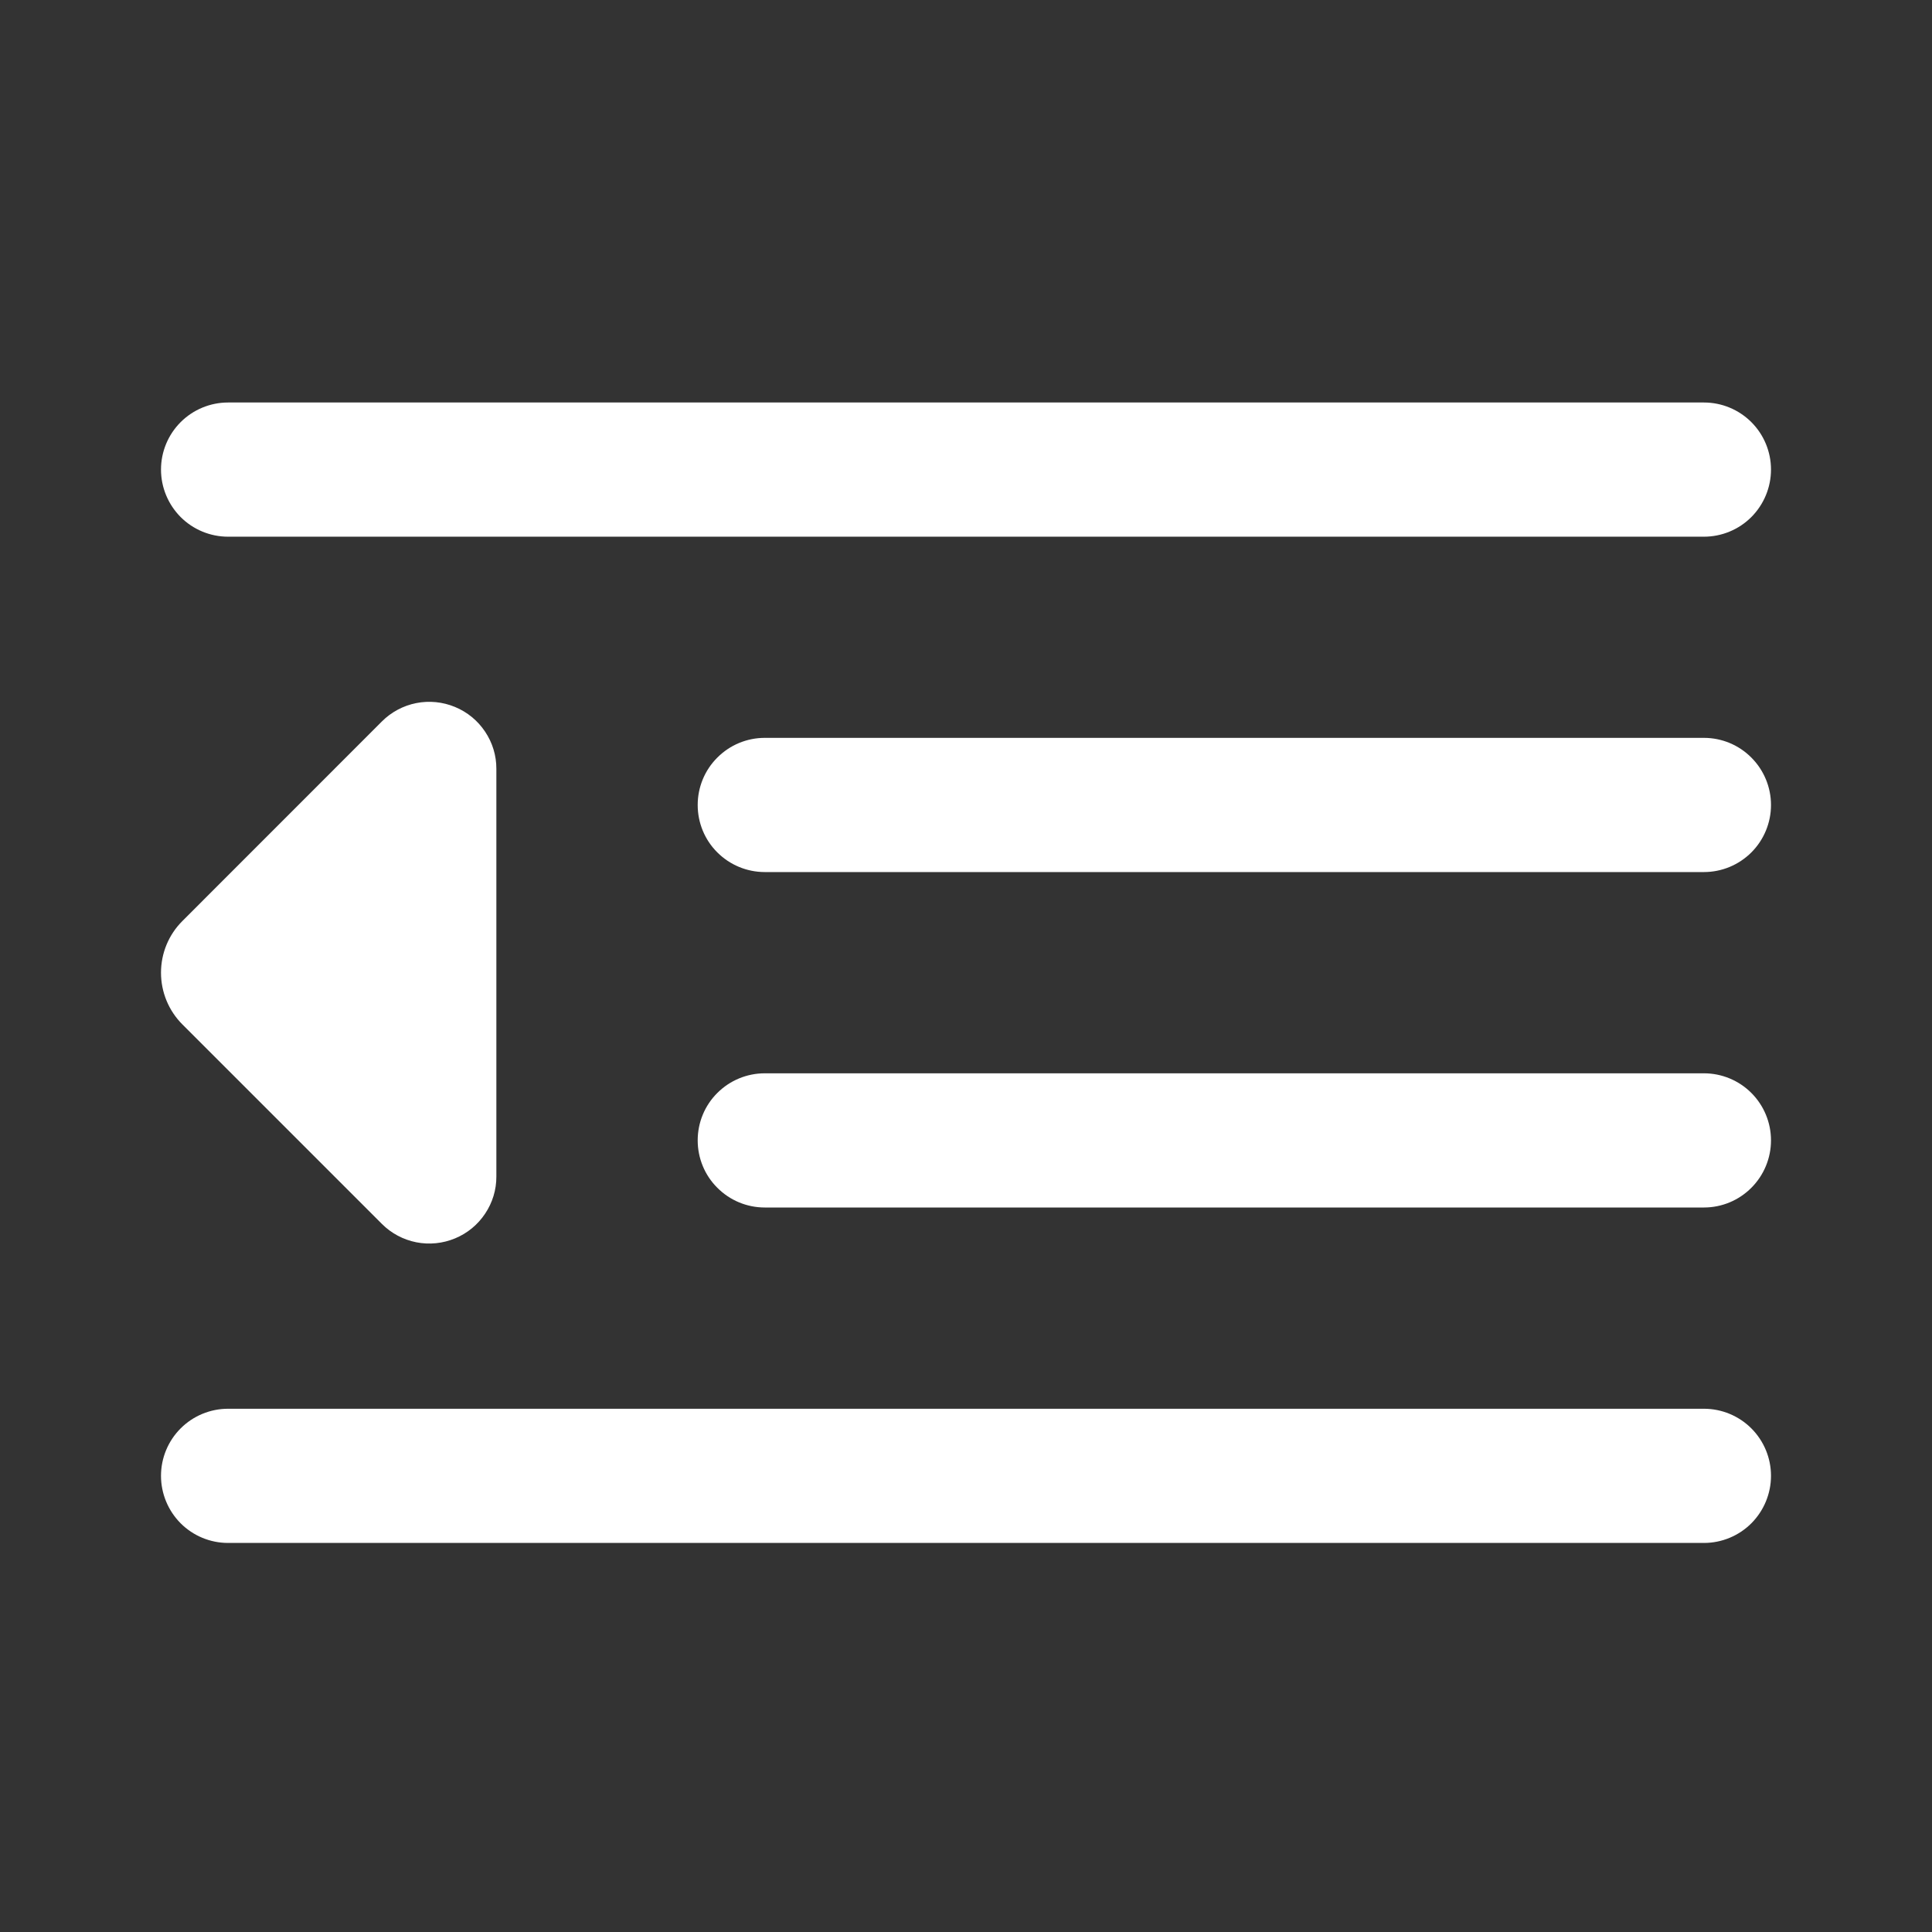 <svg width="24" height="24" viewBox="0 0 24 24" fill="none" xmlns="http://www.w3.org/2000/svg">
<rect x="0" y="0" width="24" height="24" fill="#333333" stroke="none"/>
<g id="icon/side-default/white">
<g id="Vector">
<path d="M2.833 6.667H21.167C21.388 6.667 21.6 6.579 21.756 6.423C21.912 6.266 22 6.054 22 5.833C22 5.612 21.912 5.4 21.756 5.244C21.6 5.088 21.388 5 21.167 5H2.833C2.612 5 2.4 5.088 2.244 5.244C2.088 5.4 2 5.612 2 5.833C2 6.054 2.088 6.266 2.244 6.423C2.4 6.579 2.612 6.667 2.833 6.667Z" fill="white"/>
<path d="M21.167 9.166H9.5C9.279 9.166 9.067 9.254 8.911 9.411C8.754 9.567 8.667 9.779 8.667 10C8.667 10.221 8.754 10.433 8.911 10.589C9.067 10.745 9.279 10.833 9.5 10.833H21.167C21.388 10.833 21.6 10.745 21.756 10.589C21.912 10.433 22 10.221 22 10C22 9.779 21.912 9.567 21.756 9.411C21.6 9.254 21.388 9.166 21.167 9.166Z" fill="white"/>
<path d="M21.167 17.5H2.833C2.612 17.5 2.4 17.588 2.244 17.744C2.088 17.9 2 18.112 2 18.333C2 18.554 2.088 18.766 2.244 18.923C2.4 19.079 2.612 19.167 2.833 19.167H21.167C21.388 19.167 21.6 19.079 21.756 18.923C21.912 18.766 22 18.554 22 18.333C22 18.112 21.912 17.9 21.756 17.744C21.6 17.588 21.388 17.5 21.167 17.5Z" fill="white"/>
<path d="M21.167 13.333H9.5C9.279 13.333 9.067 13.421 8.911 13.577C8.754 13.733 8.667 13.945 8.667 14.166C8.667 14.387 8.754 14.599 8.911 14.755C9.067 14.912 9.279 15 9.5 15H21.167C21.388 15 21.6 14.912 21.756 14.755C21.912 14.599 22 14.387 22 14.166C22 13.945 21.912 13.733 21.756 13.577C21.6 13.421 21.388 13.333 21.167 13.333Z" fill="white"/>
<path d="M4.744 15.204L2.266 12.726C2.095 12.555 2 12.324 2 12.083C2 11.842 2.095 11.611 2.266 11.441L4.744 8.962C4.86 8.846 5.009 8.766 5.171 8.734C5.332 8.702 5.5 8.719 5.652 8.782C5.805 8.845 5.935 8.952 6.026 9.089C6.118 9.226 6.167 9.387 6.166 9.552V14.614C6.167 14.779 6.118 14.94 6.026 15.077C5.935 15.214 5.805 15.321 5.652 15.384C5.5 15.447 5.332 15.464 5.171 15.432C5.009 15.4 4.86 15.32 4.744 15.204Z" fill="white"/>
</g>
</g>
</svg>
